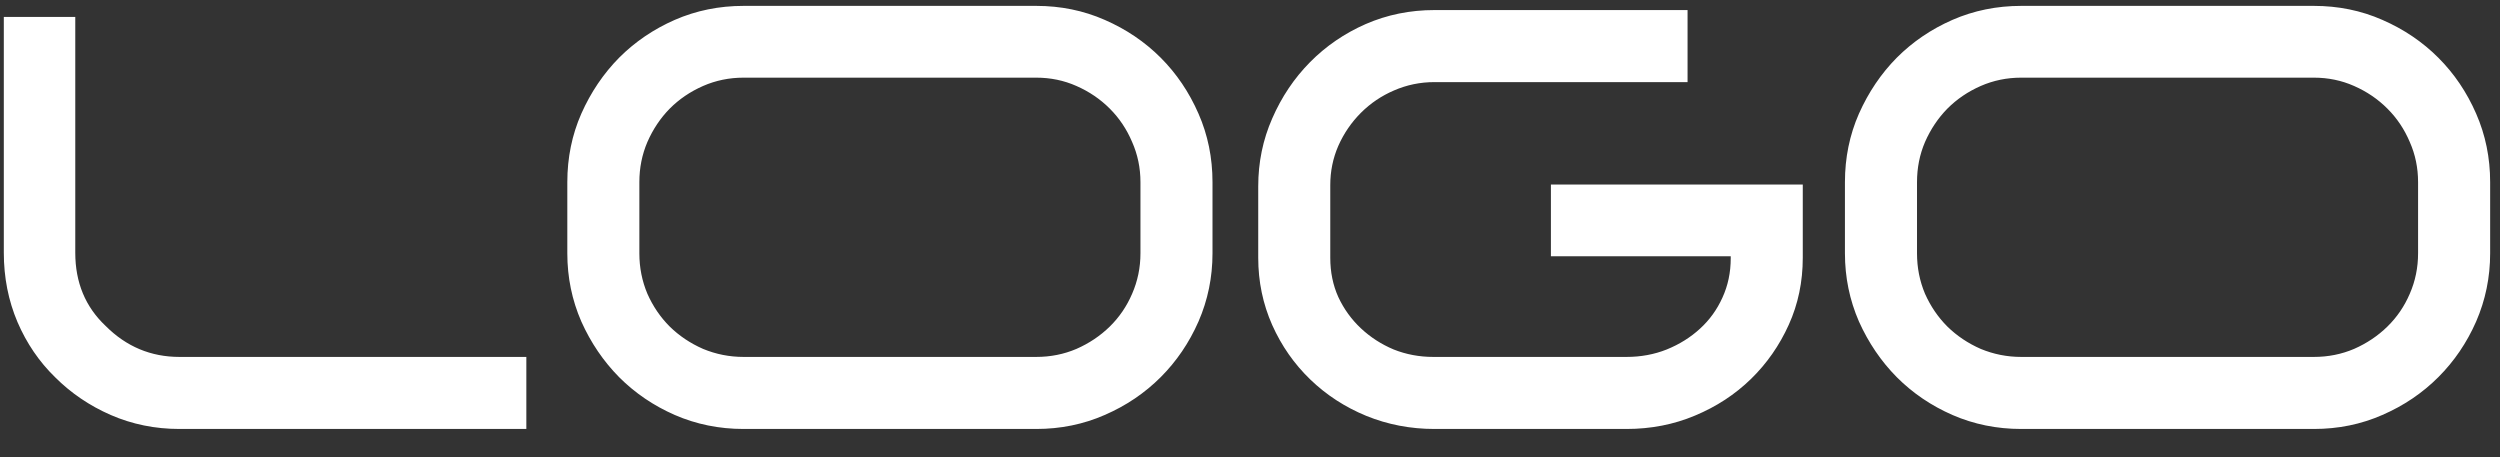<svg width="82" height="15" viewBox="0 0 82 15" fill="none" xmlns="http://www.w3.org/2000/svg">
<rect x="0" y="0" width="82" height="15" fill="#333333" stroke="none"/>
<path d="M0.125 8.289V0.555H2.469V8.289C2.469 9.266 2.801 10.066 3.465 10.691C4.142 11.369 4.949 11.707 5.887 11.707H17.264V14.07H5.887C5.086 14.07 4.334 13.917 3.631 13.611C2.934 13.306 2.326 12.892 1.805 12.371C1.284 11.863 0.874 11.261 0.574 10.565C0.275 9.861 0.125 9.103 0.125 8.289ZM18.608 8.309V5.975C18.608 5.174 18.761 4.425 19.067 3.729C19.379 3.026 19.793 2.414 20.307 1.893C20.828 1.372 21.436 0.958 22.133 0.652C22.836 0.346 23.588 0.193 24.389 0.193H33.989C34.789 0.193 35.538 0.346 36.235 0.652C36.938 0.958 37.55 1.372 38.071 1.893C38.591 2.414 39.005 3.026 39.311 3.729C39.617 4.425 39.77 5.174 39.77 5.975V8.309C39.77 9.096 39.617 9.842 39.311 10.545C39.005 11.242 38.591 11.85 38.071 12.371C37.55 12.892 36.938 13.306 36.235 13.611C35.538 13.917 34.789 14.07 33.989 14.07H24.389C23.588 14.07 22.836 13.917 22.133 13.611C21.436 13.306 20.828 12.892 20.307 12.371C19.793 11.85 19.379 11.242 19.067 10.545C18.761 9.842 18.608 9.096 18.608 8.309ZM20.971 8.309C20.971 8.777 21.059 9.22 21.235 9.637C21.417 10.047 21.661 10.405 21.967 10.711C22.279 11.017 22.644 11.261 23.061 11.444C23.484 11.619 23.927 11.707 24.389 11.707H33.989C34.457 11.707 34.897 11.619 35.307 11.444C35.724 11.261 36.088 11.017 36.401 10.711C36.713 10.405 36.957 10.047 37.133 9.637C37.315 9.22 37.407 8.777 37.407 8.309V5.975C37.407 5.506 37.315 5.067 37.133 4.656C36.957 4.24 36.713 3.875 36.401 3.563C36.088 3.25 35.724 3.003 35.307 2.82C34.897 2.638 34.457 2.547 33.989 2.547H24.389C23.92 2.547 23.477 2.638 23.061 2.82C22.644 3.003 22.279 3.25 21.967 3.563C21.661 3.875 21.417 4.24 21.235 4.656C21.059 5.067 20.971 5.506 20.971 5.975V8.309ZM41.27 8.455V6.111C41.27 5.324 41.423 4.582 41.729 3.885C42.035 3.182 42.448 2.567 42.969 2.039C43.49 1.512 44.099 1.095 44.795 0.789C45.498 0.483 46.251 0.33 47.051 0.33H55.352V2.693H47.051C46.583 2.693 46.14 2.785 45.723 2.967C45.313 3.143 44.952 3.387 44.639 3.699C44.327 4.012 44.079 4.373 43.897 4.783C43.721 5.187 43.633 5.617 43.633 6.072V8.455C43.633 8.924 43.721 9.354 43.897 9.744C44.079 10.135 44.327 10.477 44.639 10.77C44.952 11.063 45.31 11.294 45.713 11.463C46.123 11.626 46.556 11.707 47.012 11.707H53.35C53.819 11.707 54.258 11.626 54.668 11.463C55.085 11.294 55.45 11.066 55.762 10.779C56.075 10.493 56.319 10.154 56.495 9.764C56.677 9.367 56.768 8.937 56.768 8.475V8.406H50.87V6.053H59.131V8.455C59.131 9.243 58.978 9.975 58.672 10.652C58.366 11.329 57.953 11.922 57.432 12.43C56.911 12.938 56.299 13.338 55.596 13.631C54.9 13.924 54.151 14.07 53.35 14.07H47.051C46.264 14.07 45.518 13.927 44.815 13.641C44.118 13.354 43.506 12.957 42.979 12.449C42.452 11.941 42.035 11.346 41.729 10.662C41.423 9.972 41.27 9.236 41.27 8.455ZM60.514 8.309V5.975C60.514 5.174 60.667 4.425 60.973 3.729C61.286 3.026 61.699 2.414 62.214 1.893C62.734 1.372 63.343 0.958 64.04 0.652C64.743 0.346 65.495 0.193 66.296 0.193H75.895C76.696 0.193 77.445 0.346 78.141 0.652C78.844 0.958 79.456 1.372 79.977 1.893C80.498 2.414 80.912 3.026 81.218 3.729C81.523 4.425 81.677 5.174 81.677 5.975V8.309C81.677 9.096 81.523 9.842 81.218 10.545C80.912 11.242 80.498 11.85 79.977 12.371C79.456 12.892 78.844 13.306 78.141 13.611C77.445 13.917 76.696 14.07 75.895 14.07H66.296C65.495 14.07 64.743 13.917 64.04 13.611C63.343 13.306 62.734 12.892 62.214 12.371C61.699 11.85 61.286 11.242 60.973 10.545C60.667 9.842 60.514 9.096 60.514 8.309ZM62.878 8.309C62.878 8.777 62.965 9.22 63.141 9.637C63.324 10.047 63.568 10.405 63.874 10.711C64.186 11.017 64.551 11.261 64.968 11.444C65.391 11.619 65.833 11.707 66.296 11.707H75.895C76.364 11.707 76.803 11.619 77.214 11.444C77.63 11.261 77.995 11.017 78.307 10.711C78.62 10.405 78.864 10.047 79.04 9.637C79.222 9.22 79.313 8.777 79.313 8.309V5.975C79.313 5.506 79.222 5.067 79.04 4.656C78.864 4.24 78.62 3.875 78.307 3.563C77.995 3.25 77.63 3.003 77.214 2.82C76.803 2.638 76.364 2.547 75.895 2.547H66.296C65.827 2.547 65.384 2.638 64.968 2.82C64.551 3.003 64.186 3.25 63.874 3.563C63.568 3.875 63.324 4.24 63.141 4.656C62.965 5.067 62.878 5.506 62.878 5.975V8.309Z" fill="white"/>
</svg>
